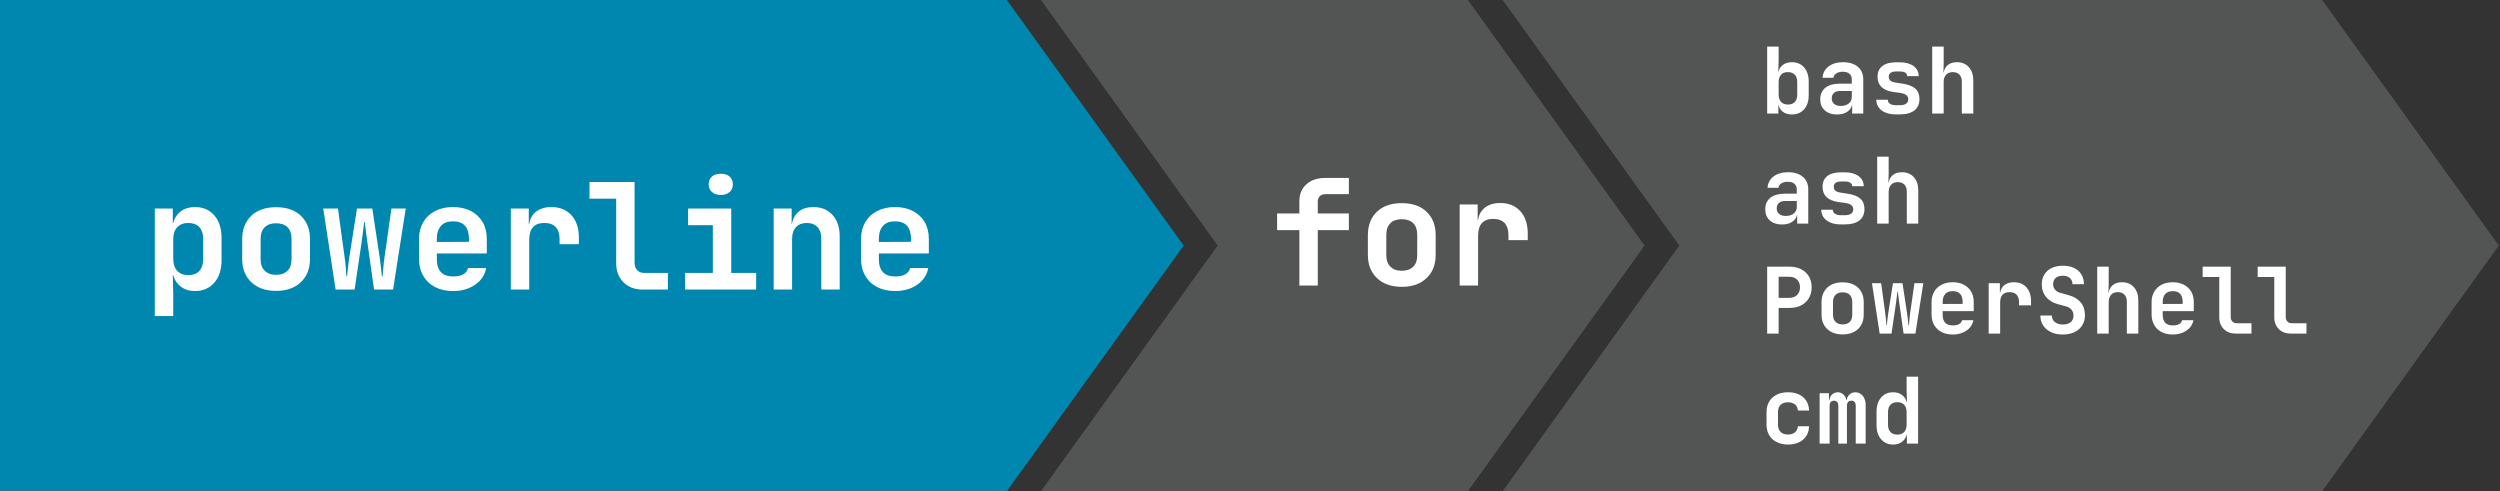 <?xml version="1.0" encoding="UTF-8" standalone="no"?>
<!DOCTYPE svg PUBLIC "-//W3C//DTD SVG 1.1//EN" "http://www.w3.org/Graphics/SVG/1.1/DTD/svg11.dtd">
<svg width="100%" height="100%" viewBox="0 0 509 100" version="1.1" xmlns="http://www.w3.org/2000/svg" xmlns:xlink="http://www.w3.org/1999/xlink" xml:space="preserve" xmlns:serif="http://www.serif.com/" style="fill-rule:evenodd;clip-rule:evenodd;stroke-linejoin:round;stroke-miterlimit:2;">
    <rect x="0" y="0" width="509" height="100" fill="#333333" stroke="none"/>
    <g transform="matrix(1,0,0,1,-110,-48)">
        <path d="M315,48L351,98L315,148L110,148L110,48L315,48Z" style="fill:rgb(0,135,175);"/>
    </g>
    <g transform="matrix(0.456,0,0,1,154.793,-48)">
        <path d="M315.945,48L394.818,98L315.945,148L125.336,148L204.209,98L125.336,48L315.945,48Z" style="fill:rgb(83,85,84);"/>
    </g>
    <g transform="matrix(0.456,0,0,1,248.793,-48)">
        <path d="M491.218,48L570.091,98L491.218,148L125.336,148L204.209,98L125.336,48L491.218,48Z" style="fill:rgb(83,85,84);"/>
    </g>
    <g transform="matrix(1,0,0,1,226.875,-59.644)">
        <g transform="matrix(18.667,0,0,18.667,131.485,82.764)">
            <path d="M0.347,0.01C0.307,0.01 0.274,0 0.248,-0.019C0.222,-0.038 0.206,-0.066 0.199,-0.101L0.199,-0L0.077,-0L0.077,-0.73L0.202,-0.73L0.202,-0.576L0.198,-0.445C0.204,-0.481 0.22,-0.509 0.247,-0.53C0.273,-0.55 0.306,-0.56 0.347,-0.56C0.402,-0.56 0.447,-0.541 0.48,-0.503C0.513,-0.465 0.53,-0.414 0.53,-0.349L0.53,-0.2C0.53,-0.135 0.513,-0.084 0.48,-0.047C0.447,-0.009 0.402,0.01 0.347,0.01ZM0.303,-0.098C0.335,-0.098 0.36,-0.107 0.378,-0.126C0.396,-0.145 0.405,-0.171 0.405,-0.206L0.405,-0.344C0.405,-0.379 0.396,-0.405 0.378,-0.424C0.36,-0.443 0.335,-0.452 0.303,-0.452C0.271,-0.452 0.246,-0.443 0.229,-0.424C0.211,-0.405 0.202,-0.378 0.202,-0.344L0.202,-0.206C0.202,-0.172 0.211,-0.146 0.229,-0.127C0.246,-0.108 0.271,-0.098 0.303,-0.098Z" style="fill:white;fill-rule:nonzero;"/>
        </g>
        <g transform="matrix(18.667,0,0,18.667,142.685,82.764)">
            <path d="M0.239,0.01C0.182,0.01 0.138,-0.005 0.105,-0.035C0.072,-0.064 0.056,-0.105 0.056,-0.156C0.056,-0.21 0.075,-0.252 0.112,-0.282C0.149,-0.311 0.201,-0.326 0.268,-0.326L0.4,-0.326L0.4,-0.372C0.4,-0.399 0.391,-0.419 0.374,-0.434C0.357,-0.449 0.332,-0.456 0.301,-0.456C0.272,-0.456 0.249,-0.45 0.231,-0.438C0.212,-0.426 0.202,-0.41 0.2,-0.39L0.081,-0.39C0.084,-0.441 0.106,-0.483 0.147,-0.514C0.188,-0.545 0.24,-0.56 0.305,-0.56C0.373,-0.56 0.427,-0.543 0.466,-0.51C0.505,-0.477 0.525,-0.431 0.525,-0.373L0.525,-0L0.404,-0L0.404,-0.093L0.402,-0.093C0.395,-0.061 0.377,-0.036 0.348,-0.018C0.319,0.001 0.283,0.01 0.239,0.01ZM0.28,-0.083C0.315,-0.083 0.344,-0.092 0.367,-0.11C0.389,-0.127 0.4,-0.151 0.4,-0.18L0.4,-0.246L0.271,-0.246C0.243,-0.246 0.221,-0.239 0.205,-0.225C0.189,-0.21 0.181,-0.191 0.181,-0.166C0.181,-0.14 0.19,-0.12 0.208,-0.105C0.225,-0.09 0.249,-0.083 0.28,-0.083Z" style="fill:white;fill-rule:nonzero;"/>
        </g>
        <g transform="matrix(18.667,0,0,18.667,153.885,82.764)">
            <path d="M0.279,0.009C0.237,0.009 0.2,0.003 0.168,-0.011C0.136,-0.023 0.111,-0.042 0.094,-0.066C0.076,-0.09 0.067,-0.118 0.067,-0.151L0.193,-0.151C0.193,-0.132 0.201,-0.117 0.217,-0.107C0.232,-0.096 0.253,-0.091 0.28,-0.091L0.323,-0.091C0.354,-0.091 0.378,-0.097 0.393,-0.108C0.408,-0.119 0.416,-0.135 0.416,-0.155C0.416,-0.193 0.388,-0.216 0.331,-0.225L0.254,-0.235C0.139,-0.252 0.081,-0.307 0.081,-0.4C0.081,-0.452 0.098,-0.492 0.134,-0.519C0.169,-0.546 0.219,-0.559 0.286,-0.559L0.324,-0.559C0.386,-0.559 0.436,-0.545 0.474,-0.518C0.511,-0.49 0.53,-0.453 0.53,-0.408L0.404,-0.408C0.404,-0.424 0.397,-0.436 0.383,-0.446C0.369,-0.455 0.349,-0.459 0.323,-0.459L0.285,-0.459C0.23,-0.459 0.203,-0.439 0.203,-0.4C0.203,-0.366 0.227,-0.345 0.276,-0.338L0.354,-0.326C0.416,-0.317 0.462,-0.299 0.493,-0.272C0.523,-0.245 0.538,-0.207 0.538,-0.158C0.538,-0.105 0.52,-0.064 0.484,-0.035C0.447,-0.006 0.394,0.009 0.323,0.009L0.279,0.009Z" style="fill:white;fill-rule:nonzero;"/>
        </g>
        <g transform="matrix(18.667,0,0,18.667,165.085,82.764)">
            <path d="M0.077,-0L0.077,-0.73L0.202,-0.73L0.202,-0.55L0.199,-0.445L0.201,-0.445C0.207,-0.481 0.223,-0.509 0.248,-0.53C0.273,-0.55 0.306,-0.56 0.347,-0.56C0.401,-0.56 0.444,-0.542 0.477,-0.506C0.509,-0.47 0.525,-0.422 0.525,-0.361L0.525,-0L0.4,-0L0.4,-0.348C0.4,-0.381 0.391,-0.407 0.374,-0.425C0.356,-0.443 0.332,-0.452 0.302,-0.452C0.271,-0.452 0.246,-0.443 0.229,-0.424C0.211,-0.405 0.202,-0.379 0.202,-0.344L0.202,-0L0.077,-0Z" style="fill:white;fill-rule:nonzero;"/>
        </g>
        <g transform="matrix(18.667,0,0,18.667,131.485,105.164)">
            <path d="M0.239,0.01C0.182,0.01 0.138,-0.005 0.105,-0.035C0.072,-0.064 0.056,-0.105 0.056,-0.156C0.056,-0.21 0.075,-0.252 0.112,-0.282C0.149,-0.311 0.201,-0.326 0.268,-0.326L0.4,-0.326L0.4,-0.372C0.4,-0.399 0.391,-0.419 0.374,-0.434C0.357,-0.449 0.332,-0.456 0.301,-0.456C0.272,-0.456 0.249,-0.45 0.231,-0.438C0.212,-0.426 0.202,-0.41 0.2,-0.39L0.081,-0.39C0.084,-0.441 0.106,-0.483 0.147,-0.514C0.188,-0.545 0.24,-0.56 0.305,-0.56C0.373,-0.56 0.427,-0.543 0.466,-0.51C0.505,-0.477 0.525,-0.431 0.525,-0.373L0.525,-0L0.404,-0L0.404,-0.093L0.402,-0.093C0.395,-0.061 0.377,-0.036 0.348,-0.018C0.319,0.001 0.283,0.01 0.239,0.01ZM0.28,-0.083C0.315,-0.083 0.344,-0.092 0.367,-0.11C0.389,-0.127 0.4,-0.151 0.4,-0.18L0.4,-0.246L0.271,-0.246C0.243,-0.246 0.221,-0.239 0.205,-0.225C0.189,-0.21 0.181,-0.191 0.181,-0.166C0.181,-0.14 0.19,-0.12 0.208,-0.105C0.225,-0.09 0.249,-0.083 0.28,-0.083Z" style="fill:white;fill-rule:nonzero;"/>
        </g>
        <g transform="matrix(18.667,0,0,18.667,142.685,105.164)">
            <path d="M0.279,0.009C0.237,0.009 0.2,0.003 0.168,-0.011C0.136,-0.023 0.111,-0.042 0.094,-0.066C0.076,-0.09 0.067,-0.118 0.067,-0.151L0.193,-0.151C0.193,-0.132 0.201,-0.117 0.217,-0.107C0.232,-0.096 0.253,-0.091 0.28,-0.091L0.323,-0.091C0.354,-0.091 0.378,-0.097 0.393,-0.108C0.408,-0.119 0.416,-0.135 0.416,-0.155C0.416,-0.193 0.388,-0.216 0.331,-0.225L0.254,-0.235C0.139,-0.252 0.081,-0.307 0.081,-0.4C0.081,-0.452 0.098,-0.492 0.134,-0.519C0.169,-0.546 0.219,-0.559 0.286,-0.559L0.324,-0.559C0.386,-0.559 0.436,-0.545 0.474,-0.518C0.511,-0.49 0.53,-0.453 0.53,-0.408L0.404,-0.408C0.404,-0.424 0.397,-0.436 0.383,-0.446C0.369,-0.455 0.349,-0.459 0.323,-0.459L0.285,-0.459C0.23,-0.459 0.203,-0.439 0.203,-0.4C0.203,-0.366 0.227,-0.345 0.276,-0.338L0.354,-0.326C0.416,-0.317 0.462,-0.299 0.493,-0.272C0.523,-0.245 0.538,-0.207 0.538,-0.158C0.538,-0.105 0.52,-0.064 0.484,-0.035C0.447,-0.006 0.394,0.009 0.323,0.009L0.279,0.009Z" style="fill:white;fill-rule:nonzero;"/>
        </g>
        <g transform="matrix(18.667,0,0,18.667,153.885,105.164)">
            <path d="M0.077,-0L0.077,-0.73L0.202,-0.73L0.202,-0.55L0.199,-0.445L0.201,-0.445C0.207,-0.481 0.223,-0.509 0.248,-0.53C0.273,-0.55 0.306,-0.56 0.347,-0.56C0.401,-0.56 0.444,-0.542 0.477,-0.506C0.509,-0.47 0.525,-0.422 0.525,-0.361L0.525,-0L0.4,-0L0.4,-0.348C0.4,-0.381 0.391,-0.407 0.374,-0.425C0.356,-0.443 0.332,-0.452 0.302,-0.452C0.271,-0.452 0.246,-0.443 0.229,-0.424C0.211,-0.405 0.202,-0.379 0.202,-0.344L0.202,-0L0.077,-0Z" style="fill:white;fill-rule:nonzero;"/>
        </g>
        <g transform="matrix(18.667,0,0,18.667,131.485,127.564)">
            <path d="M0.077,-0L0.077,-0.73L0.32,-0.73C0.369,-0.73 0.411,-0.721 0.448,-0.702C0.484,-0.683 0.512,-0.657 0.532,-0.624C0.552,-0.59 0.562,-0.55 0.562,-0.505C0.562,-0.46 0.552,-0.42 0.532,-0.387C0.512,-0.353 0.484,-0.327 0.448,-0.308C0.411,-0.289 0.369,-0.28 0.32,-0.28L0.202,-0.28L0.202,-0L0.077,-0ZM0.202,-0.39L0.32,-0.39C0.355,-0.39 0.383,-0.401 0.404,-0.422C0.425,-0.443 0.435,-0.471 0.435,-0.505C0.435,-0.539 0.425,-0.567 0.404,-0.588C0.383,-0.609 0.355,-0.62 0.32,-0.62L0.202,-0.62L0.202,-0.39Z" style="fill:white;fill-rule:nonzero;"/>
        </g>
        <g transform="matrix(18.667,0,0,18.667,142.685,127.564)">
            <path d="M0.3,0.009C0.229,0.009 0.173,-0.011 0.132,-0.05C0.091,-0.089 0.07,-0.141 0.07,-0.207L0.07,-0.343C0.07,-0.409 0.091,-0.462 0.132,-0.501C0.173,-0.54 0.229,-0.559 0.3,-0.559C0.371,-0.559 0.427,-0.54 0.468,-0.501C0.509,-0.462 0.53,-0.409 0.53,-0.344L0.53,-0.207C0.53,-0.141 0.509,-0.089 0.468,-0.05C0.427,-0.011 0.371,0.009 0.3,0.009ZM0.3,-0.1C0.333,-0.1 0.359,-0.109 0.378,-0.128C0.396,-0.146 0.405,-0.172 0.405,-0.207L0.405,-0.343C0.405,-0.378 0.396,-0.404 0.378,-0.423C0.359,-0.441 0.333,-0.45 0.3,-0.45C0.267,-0.45 0.241,-0.441 0.223,-0.423C0.204,-0.404 0.195,-0.378 0.195,-0.343L0.195,-0.207C0.195,-0.172 0.204,-0.146 0.223,-0.128C0.241,-0.109 0.267,-0.1 0.3,-0.1Z" style="fill:white;fill-rule:nonzero;"/>
        </g>
        <g transform="matrix(18.667,0,0,18.667,153.885,127.564)">
            <path d="M0.104,-0L0.02,-0.55L0.12,-0.55L0.166,-0.213C0.169,-0.194 0.171,-0.172 0.173,-0.149C0.174,-0.126 0.176,-0.106 0.177,-0.091L0.182,-0.091C0.183,-0.106 0.185,-0.126 0.188,-0.149C0.191,-0.171 0.193,-0.193 0.196,-0.213L0.249,-0.55L0.353,-0.55L0.404,-0.213C0.407,-0.194 0.409,-0.172 0.412,-0.149C0.415,-0.125 0.417,-0.105 0.418,-0.09L0.423,-0.09C0.424,-0.106 0.426,-0.126 0.428,-0.149C0.43,-0.171 0.432,-0.193 0.435,-0.213L0.483,-0.55L0.58,-0.55L0.494,-0L0.365,-0L0.317,-0.339C0.314,-0.358 0.312,-0.379 0.309,-0.402C0.306,-0.425 0.303,-0.443 0.302,-0.458L0.298,-0.458C0.296,-0.443 0.294,-0.425 0.291,-0.402C0.288,-0.379 0.286,-0.358 0.283,-0.339L0.233,-0L0.104,-0Z" style="fill:white;fill-rule:nonzero;"/>
        </g>
        <g transform="matrix(18.667,0,0,18.667,165.085,127.564)">
            <path d="M0.301,0.01C0.254,0.01 0.214,0.001 0.179,-0.017C0.144,-0.035 0.118,-0.06 0.099,-0.093C0.08,-0.125 0.07,-0.163 0.07,-0.206L0.07,-0.344C0.07,-0.387 0.08,-0.425 0.099,-0.458C0.118,-0.49 0.144,-0.515 0.179,-0.533C0.214,-0.551 0.254,-0.56 0.301,-0.56C0.347,-0.56 0.387,-0.551 0.422,-0.533C0.456,-0.515 0.483,-0.49 0.502,-0.458C0.521,-0.425 0.53,-0.387 0.53,-0.344L0.53,-0.245L0.191,-0.245L0.191,-0.206C0.191,-0.128 0.228,-0.089 0.302,-0.089C0.359,-0.089 0.393,-0.108 0.403,-0.146L0.526,-0.146C0.517,-0.099 0.492,-0.061 0.451,-0.033C0.409,-0.004 0.36,0.01 0.301,0.01ZM0.191,-0.344L0.191,-0.323L0.409,-0.324L0.409,-0.345C0.409,-0.383 0.4,-0.412 0.382,-0.433C0.364,-0.453 0.337,-0.463 0.301,-0.463C0.264,-0.463 0.237,-0.453 0.219,-0.432C0.2,-0.411 0.191,-0.382 0.191,-0.344Z" style="fill:white;fill-rule:nonzero;"/>
        </g>
        <g transform="matrix(18.667,0,0,18.667,176.285,127.564)">
            <path d="M0.093,-0L0.093,-0.55L0.215,-0.55L0.215,-0.445L0.218,-0.445C0.223,-0.481 0.239,-0.509 0.266,-0.53C0.293,-0.55 0.327,-0.56 0.368,-0.56C0.425,-0.56 0.47,-0.542 0.504,-0.505C0.538,-0.468 0.555,-0.417 0.555,-0.353L0.555,-0.308L0.424,-0.308L0.424,-0.344C0.424,-0.378 0.415,-0.405 0.398,-0.424C0.38,-0.443 0.354,-0.452 0.321,-0.452C0.252,-0.452 0.218,-0.414 0.218,-0.337L0.218,-0L0.093,-0Z" style="fill:white;fill-rule:nonzero;"/>
        </g>
        <g transform="matrix(18.667,0,0,18.667,187.485,127.564)">
            <path d="M0.302,0.01C0.252,0.01 0.209,0.002 0.173,-0.016C0.136,-0.033 0.108,-0.057 0.088,-0.088C0.067,-0.119 0.057,-0.155 0.057,-0.197L0.182,-0.197C0.182,-0.167 0.193,-0.143 0.215,-0.126C0.237,-0.108 0.266,-0.099 0.303,-0.099C0.339,-0.099 0.367,-0.108 0.388,-0.125C0.408,-0.142 0.418,-0.166 0.418,-0.196C0.418,-0.221 0.411,-0.242 0.397,-0.26C0.383,-0.277 0.364,-0.289 0.339,-0.296L0.251,-0.32C0.194,-0.335 0.15,-0.362 0.119,-0.4C0.088,-0.437 0.072,-0.483 0.072,-0.536C0.072,-0.598 0.093,-0.648 0.134,-0.685C0.175,-0.721 0.231,-0.74 0.301,-0.74C0.372,-0.74 0.428,-0.722 0.47,-0.686C0.511,-0.649 0.532,-0.6 0.532,-0.539L0.407,-0.539C0.407,-0.567 0.398,-0.589 0.379,-0.606C0.36,-0.623 0.333,-0.631 0.3,-0.631C0.267,-0.631 0.242,-0.623 0.224,-0.607C0.205,-0.59 0.196,-0.567 0.196,-0.538C0.196,-0.515 0.203,-0.496 0.217,-0.479C0.23,-0.462 0.25,-0.451 0.276,-0.444L0.365,-0.419C0.422,-0.404 0.466,-0.377 0.497,-0.34C0.528,-0.302 0.543,-0.255 0.543,-0.2C0.543,-0.158 0.533,-0.121 0.513,-0.09C0.493,-0.058 0.465,-0.033 0.429,-0.016C0.393,0.001 0.351,0.01 0.302,0.01Z" style="fill:white;fill-rule:nonzero;"/>
        </g>
        <g transform="matrix(18.667,0,0,18.667,198.685,127.564)">
            <path d="M0.077,-0L0.077,-0.73L0.202,-0.73L0.202,-0.55L0.199,-0.445L0.201,-0.445C0.207,-0.481 0.223,-0.509 0.248,-0.53C0.273,-0.55 0.306,-0.56 0.347,-0.56C0.401,-0.56 0.444,-0.542 0.477,-0.506C0.509,-0.47 0.525,-0.422 0.525,-0.361L0.525,-0L0.4,-0L0.4,-0.348C0.4,-0.381 0.391,-0.407 0.374,-0.425C0.356,-0.443 0.332,-0.452 0.302,-0.452C0.271,-0.452 0.246,-0.443 0.229,-0.424C0.211,-0.405 0.202,-0.379 0.202,-0.344L0.202,-0L0.077,-0Z" style="fill:white;fill-rule:nonzero;"/>
        </g>
        <g transform="matrix(18.667,0,0,18.667,209.885,127.564)">
            <path d="M0.301,0.01C0.254,0.01 0.214,0.001 0.179,-0.017C0.144,-0.035 0.118,-0.06 0.099,-0.093C0.08,-0.125 0.07,-0.163 0.07,-0.206L0.07,-0.344C0.07,-0.387 0.08,-0.425 0.099,-0.458C0.118,-0.49 0.144,-0.515 0.179,-0.533C0.214,-0.551 0.254,-0.56 0.301,-0.56C0.347,-0.56 0.387,-0.551 0.422,-0.533C0.456,-0.515 0.483,-0.49 0.502,-0.458C0.521,-0.425 0.53,-0.387 0.53,-0.344L0.53,-0.245L0.191,-0.245L0.191,-0.206C0.191,-0.128 0.228,-0.089 0.302,-0.089C0.359,-0.089 0.393,-0.108 0.403,-0.146L0.526,-0.146C0.517,-0.099 0.492,-0.061 0.451,-0.033C0.409,-0.004 0.36,0.01 0.301,0.01ZM0.191,-0.344L0.191,-0.323L0.409,-0.324L0.409,-0.345C0.409,-0.383 0.4,-0.412 0.382,-0.433C0.364,-0.453 0.337,-0.463 0.301,-0.463C0.264,-0.463 0.237,-0.453 0.219,-0.432C0.2,-0.411 0.191,-0.382 0.191,-0.344Z" style="fill:white;fill-rule:nonzero;"/>
        </g>
        <g transform="matrix(18.667,0,0,18.667,221.085,127.564)">
            <path d="M0.389,-0C0.334,-0 0.291,-0.016 0.258,-0.049C0.225,-0.082 0.208,-0.125 0.208,-0.178L0.208,-0.617L0.027,-0.617L0.027,-0.73L0.333,-0.73L0.333,-0.181C0.333,-0.16 0.339,-0.144 0.351,-0.132C0.362,-0.119 0.378,-0.113 0.398,-0.113L0.559,-0.113L0.559,-0L0.389,-0Z" style="fill:white;fill-rule:nonzero;"/>
        </g>
        <g transform="matrix(18.667,0,0,18.667,232.285,127.564)">
            <path d="M0.389,-0C0.334,-0 0.291,-0.016 0.258,-0.049C0.225,-0.082 0.208,-0.125 0.208,-0.178L0.208,-0.617L0.027,-0.617L0.027,-0.73L0.333,-0.73L0.333,-0.181C0.333,-0.16 0.339,-0.144 0.351,-0.132C0.362,-0.119 0.378,-0.113 0.398,-0.113L0.559,-0.113L0.559,-0L0.389,-0Z" style="fill:white;fill-rule:nonzero;"/>
        </g>
        <g transform="matrix(18.667,0,0,18.667,131.485,149.964)">
            <path d="M0.303,0.01C0.256,0.01 0.216,0.001 0.181,-0.017C0.146,-0.034 0.118,-0.059 0.099,-0.092C0.08,-0.124 0.07,-0.162 0.07,-0.206L0.07,-0.344C0.07,-0.388 0.08,-0.426 0.099,-0.459C0.118,-0.491 0.146,-0.516 0.181,-0.534C0.216,-0.551 0.256,-0.56 0.303,-0.56C0.372,-0.56 0.428,-0.542 0.469,-0.507C0.51,-0.471 0.532,-0.422 0.534,-0.361L0.412,-0.361C0.41,-0.39 0.399,-0.412 0.38,-0.428C0.36,-0.443 0.334,-0.451 0.303,-0.451C0.27,-0.451 0.243,-0.442 0.224,-0.424C0.205,-0.405 0.195,-0.379 0.195,-0.345L0.195,-0.206C0.195,-0.172 0.205,-0.146 0.224,-0.127C0.243,-0.108 0.27,-0.099 0.303,-0.099C0.335,-0.099 0.361,-0.107 0.38,-0.123C0.399,-0.138 0.41,-0.16 0.412,-0.189L0.534,-0.189C0.532,-0.128 0.51,-0.079 0.469,-0.044C0.428,-0.008 0.372,0.01 0.303,0.01Z" style="fill:white;fill-rule:nonzero;"/>
        </g>
        <g transform="matrix(18.667,0,0,18.667,142.685,149.964)">
            <path d="M0.049,-0L0.049,-0.55L0.151,-0.55L0.151,-0.476L0.156,-0.476C0.159,-0.501 0.169,-0.522 0.186,-0.537C0.203,-0.552 0.223,-0.56 0.248,-0.56C0.271,-0.56 0.29,-0.552 0.307,-0.537C0.324,-0.522 0.335,-0.501 0.341,-0.476L0.344,-0.476C0.348,-0.501 0.359,-0.522 0.376,-0.537C0.393,-0.552 0.414,-0.56 0.439,-0.56C0.472,-0.56 0.498,-0.547 0.52,-0.521C0.541,-0.494 0.551,-0.46 0.551,-0.419L0.551,-0L0.443,-0L0.443,-0.41C0.443,-0.449 0.427,-0.468 0.395,-0.468C0.363,-0.468 0.347,-0.449 0.347,-0.41L0.347,-0L0.253,-0L0.253,-0.41C0.253,-0.449 0.237,-0.468 0.205,-0.468C0.174,-0.468 0.158,-0.449 0.158,-0.41L0.158,-0L0.049,-0Z" style="fill:white;fill-rule:nonzero;"/>
        </g>
        <g transform="matrix(18.667,0,0,18.667,153.885,149.964)">
            <path d="M0.25,0.01C0.197,0.01 0.153,-0.009 0.12,-0.047C0.087,-0.085 0.07,-0.136 0.07,-0.2L0.07,-0.349C0.07,-0.414 0.087,-0.465 0.12,-0.503C0.153,-0.541 0.196,-0.56 0.25,-0.56C0.288,-0.56 0.32,-0.551 0.346,-0.532C0.372,-0.513 0.39,-0.486 0.4,-0.451L0.402,-0.451L0.398,-0.576L0.398,-0.73L0.523,-0.73L0.523,-0L0.401,-0L0.401,-0.099L0.4,-0.099C0.39,-0.064 0.372,-0.038 0.347,-0.019C0.321,0.001 0.289,0.01 0.25,0.01ZM0.297,-0.098C0.329,-0.098 0.354,-0.108 0.372,-0.127C0.389,-0.146 0.398,-0.174 0.398,-0.209L0.398,-0.341C0.398,-0.376 0.389,-0.404 0.372,-0.423C0.354,-0.442 0.329,-0.452 0.297,-0.452C0.265,-0.452 0.24,-0.443 0.222,-0.424C0.204,-0.405 0.195,-0.379 0.195,-0.344L0.195,-0.206C0.195,-0.171 0.204,-0.145 0.222,-0.126C0.24,-0.107 0.265,-0.098 0.297,-0.098Z" style="fill:white;fill-rule:nonzero;"/>
        </g>
    </g>
    <g transform="matrix(1,0,0,1,54.915,-24.634)">
        <g transform="matrix(30,0,0,30,203.485,82.764)">
            <path d="M0.205,-0L0.205,-0.376L0.054,-0.376L0.054,-0.489L0.205,-0.489L0.205,-0.572C0.205,-0.62 0.221,-0.658 0.253,-0.687C0.285,-0.716 0.327,-0.73 0.38,-0.73L0.541,-0.73L0.541,-0.62L0.383,-0.62C0.367,-0.62 0.354,-0.616 0.345,-0.607C0.335,-0.598 0.33,-0.585 0.33,-0.57L0.33,-0.489L0.541,-0.489L0.541,-0.376L0.33,-0.376L0.33,-0L0.205,-0Z" style="fill:white;fill-rule:nonzero;"/>
        </g>
        <g transform="matrix(30,0,0,30,221.485,82.764)">
            <path d="M0.3,0.009C0.229,0.009 0.173,-0.011 0.132,-0.05C0.091,-0.089 0.07,-0.141 0.07,-0.207L0.07,-0.343C0.07,-0.409 0.091,-0.462 0.132,-0.501C0.173,-0.54 0.229,-0.559 0.3,-0.559C0.371,-0.559 0.427,-0.54 0.468,-0.501C0.509,-0.462 0.53,-0.409 0.53,-0.344L0.53,-0.207C0.53,-0.141 0.509,-0.089 0.468,-0.05C0.427,-0.011 0.371,0.009 0.3,0.009ZM0.3,-0.1C0.333,-0.1 0.359,-0.109 0.378,-0.128C0.396,-0.146 0.405,-0.172 0.405,-0.207L0.405,-0.343C0.405,-0.378 0.396,-0.404 0.378,-0.423C0.359,-0.441 0.333,-0.45 0.3,-0.45C0.267,-0.45 0.241,-0.441 0.223,-0.423C0.204,-0.404 0.195,-0.378 0.195,-0.343L0.195,-0.207C0.195,-0.172 0.204,-0.146 0.223,-0.128C0.241,-0.109 0.267,-0.1 0.3,-0.1Z" style="fill:white;fill-rule:nonzero;"/>
        </g>
        <g transform="matrix(30,0,0,30,239.485,82.764)">
            <path d="M0.093,-0L0.093,-0.55L0.215,-0.55L0.215,-0.445L0.218,-0.445C0.223,-0.481 0.239,-0.509 0.266,-0.53C0.293,-0.55 0.327,-0.56 0.368,-0.56C0.425,-0.56 0.47,-0.542 0.504,-0.505C0.538,-0.468 0.555,-0.417 0.555,-0.353L0.555,-0.308L0.424,-0.308L0.424,-0.344C0.424,-0.378 0.415,-0.405 0.398,-0.424C0.38,-0.443 0.354,-0.452 0.321,-0.452C0.252,-0.452 0.218,-0.414 0.218,-0.337L0.218,-0L0.093,-0Z" style="fill:white;fill-rule:nonzero;"/>
        </g>
    </g>
    <g transform="matrix(1,0,0,1,-111.275,-23.809)">
        <g transform="matrix(30,0,0,30,140.485,82.764)">
            <path d="M0.077,0.18L0.077,-0.55L0.199,-0.55L0.199,-0.451L0.201,-0.451C0.211,-0.486 0.229,-0.513 0.255,-0.532C0.28,-0.551 0.312,-0.56 0.35,-0.56C0.404,-0.56 0.448,-0.541 0.481,-0.503C0.514,-0.465 0.53,-0.414 0.53,-0.35L0.53,-0.201C0.53,-0.136 0.514,-0.085 0.481,-0.047C0.448,-0.009 0.404,0.01 0.35,0.01C0.313,0.01 0.281,0.001 0.255,-0.019C0.229,-0.038 0.211,-0.064 0.201,-0.099L0.199,-0.099L0.202,0.026L0.202,0.18L0.077,0.18ZM0.304,-0.098C0.336,-0.098 0.361,-0.107 0.379,-0.126C0.396,-0.145 0.405,-0.171 0.405,-0.206L0.405,-0.344C0.405,-0.379 0.396,-0.405 0.379,-0.424C0.361,-0.443 0.336,-0.452 0.304,-0.452C0.272,-0.452 0.247,-0.442 0.229,-0.423C0.211,-0.404 0.202,-0.376 0.202,-0.341L0.202,-0.209C0.202,-0.174 0.211,-0.146 0.229,-0.127C0.247,-0.108 0.272,-0.098 0.304,-0.098Z" style="fill:white;fill-rule:nonzero;"/>
        </g>
        <g transform="matrix(30,0,0,30,158.485,82.764)">
            <path d="M0.3,0.009C0.229,0.009 0.173,-0.011 0.132,-0.05C0.091,-0.089 0.07,-0.141 0.07,-0.207L0.07,-0.343C0.07,-0.409 0.091,-0.462 0.132,-0.501C0.173,-0.54 0.229,-0.559 0.3,-0.559C0.371,-0.559 0.427,-0.54 0.468,-0.501C0.509,-0.462 0.53,-0.409 0.53,-0.344L0.53,-0.207C0.53,-0.141 0.509,-0.089 0.468,-0.05C0.427,-0.011 0.371,0.009 0.3,0.009ZM0.3,-0.1C0.333,-0.1 0.359,-0.109 0.378,-0.128C0.396,-0.146 0.405,-0.172 0.405,-0.207L0.405,-0.343C0.405,-0.378 0.396,-0.404 0.378,-0.423C0.359,-0.441 0.333,-0.45 0.3,-0.45C0.267,-0.45 0.241,-0.441 0.223,-0.423C0.204,-0.404 0.195,-0.378 0.195,-0.343L0.195,-0.207C0.195,-0.172 0.204,-0.146 0.223,-0.128C0.241,-0.109 0.267,-0.1 0.3,-0.1Z" style="fill:white;fill-rule:nonzero;"/>
        </g>
        <g transform="matrix(30,0,0,30,176.485,82.764)">
            <path d="M0.104,-0L0.02,-0.55L0.12,-0.55L0.166,-0.213C0.169,-0.194 0.171,-0.172 0.173,-0.149C0.174,-0.126 0.176,-0.106 0.177,-0.091L0.182,-0.091C0.183,-0.106 0.185,-0.126 0.188,-0.149C0.191,-0.171 0.193,-0.193 0.196,-0.213L0.249,-0.55L0.353,-0.55L0.404,-0.213C0.407,-0.194 0.409,-0.172 0.412,-0.149C0.415,-0.125 0.417,-0.105 0.418,-0.09L0.423,-0.09C0.424,-0.106 0.426,-0.126 0.428,-0.149C0.43,-0.171 0.432,-0.193 0.435,-0.213L0.483,-0.55L0.58,-0.55L0.494,-0L0.365,-0L0.317,-0.339C0.314,-0.358 0.312,-0.379 0.309,-0.402C0.306,-0.425 0.303,-0.443 0.302,-0.458L0.298,-0.458C0.296,-0.443 0.294,-0.425 0.291,-0.402C0.288,-0.379 0.286,-0.358 0.283,-0.339L0.233,-0L0.104,-0Z" style="fill:white;fill-rule:nonzero;"/>
        </g>
        <g transform="matrix(30,0,0,30,194.485,82.764)">
            <path d="M0.301,0.01C0.254,0.01 0.214,0.001 0.179,-0.017C0.144,-0.035 0.118,-0.06 0.099,-0.093C0.08,-0.125 0.07,-0.163 0.07,-0.206L0.07,-0.344C0.07,-0.387 0.08,-0.425 0.099,-0.458C0.118,-0.49 0.144,-0.515 0.179,-0.533C0.214,-0.551 0.254,-0.56 0.301,-0.56C0.347,-0.56 0.387,-0.551 0.422,-0.533C0.456,-0.515 0.483,-0.49 0.502,-0.458C0.521,-0.425 0.53,-0.387 0.53,-0.344L0.53,-0.245L0.191,-0.245L0.191,-0.206C0.191,-0.128 0.228,-0.089 0.302,-0.089C0.359,-0.089 0.393,-0.108 0.403,-0.146L0.526,-0.146C0.517,-0.099 0.492,-0.061 0.451,-0.033C0.409,-0.004 0.36,0.01 0.301,0.01ZM0.191,-0.344L0.191,-0.323L0.409,-0.324L0.409,-0.345C0.409,-0.383 0.4,-0.412 0.382,-0.433C0.364,-0.453 0.337,-0.463 0.301,-0.463C0.264,-0.463 0.237,-0.453 0.219,-0.432C0.2,-0.411 0.191,-0.382 0.191,-0.344Z" style="fill:white;fill-rule:nonzero;"/>
        </g>
        <g transform="matrix(30,0,0,30,212.485,82.764)">
            <path d="M0.093,-0L0.093,-0.55L0.215,-0.55L0.215,-0.445L0.218,-0.445C0.223,-0.481 0.239,-0.509 0.266,-0.53C0.293,-0.55 0.327,-0.56 0.368,-0.56C0.425,-0.56 0.47,-0.542 0.504,-0.505C0.538,-0.468 0.555,-0.417 0.555,-0.353L0.555,-0.308L0.424,-0.308L0.424,-0.344C0.424,-0.378 0.415,-0.405 0.398,-0.424C0.38,-0.443 0.354,-0.452 0.321,-0.452C0.252,-0.452 0.218,-0.414 0.218,-0.337L0.218,-0L0.093,-0Z" style="fill:white;fill-rule:nonzero;"/>
        </g>
        <g transform="matrix(30,0,0,30,230.485,82.764)">
            <path d="M0.389,-0C0.334,-0 0.291,-0.016 0.258,-0.049C0.225,-0.082 0.208,-0.125 0.208,-0.178L0.208,-0.617L0.027,-0.617L0.027,-0.73L0.333,-0.73L0.333,-0.181C0.333,-0.16 0.339,-0.144 0.351,-0.132C0.362,-0.119 0.378,-0.113 0.398,-0.113L0.559,-0.113L0.559,-0L0.389,-0Z" style="fill:white;fill-rule:nonzero;"/>
        </g>
        <g transform="matrix(30,0,0,30,248.485,82.764)">
            <path d="M0.076,-0L0.076,-0.113L0.264,-0.113L0.264,-0.437L0.096,-0.437L0.096,-0.55L0.389,-0.55L0.389,-0.113L0.558,-0.113L0.558,-0L0.076,-0ZM0.318,-0.642C0.293,-0.642 0.273,-0.649 0.258,-0.662C0.243,-0.675 0.236,-0.692 0.236,-0.714C0.236,-0.736 0.243,-0.753 0.258,-0.767C0.273,-0.78 0.293,-0.786 0.318,-0.786C0.343,-0.786 0.363,-0.78 0.378,-0.767C0.393,-0.753 0.4,-0.736 0.4,-0.714C0.4,-0.692 0.393,-0.675 0.378,-0.662C0.363,-0.649 0.343,-0.642 0.318,-0.642Z" style="fill:white;fill-rule:nonzero;"/>
        </g>
        <g transform="matrix(30,0,0,30,266.485,82.764)">
            <path d="M0.077,-0L0.077,-0.55L0.199,-0.55L0.199,-0.445L0.201,-0.445C0.207,-0.481 0.223,-0.509 0.248,-0.53C0.273,-0.55 0.306,-0.56 0.347,-0.56C0.401,-0.56 0.444,-0.542 0.477,-0.506C0.509,-0.47 0.525,-0.422 0.525,-0.361L0.525,-0L0.4,-0L0.4,-0.348C0.4,-0.381 0.391,-0.407 0.374,-0.425C0.356,-0.443 0.332,-0.452 0.302,-0.452C0.271,-0.452 0.246,-0.443 0.229,-0.424C0.211,-0.405 0.202,-0.379 0.202,-0.344L0.202,-0L0.077,-0Z" style="fill:white;fill-rule:nonzero;"/>
        </g>
        <g transform="matrix(30,0,0,30,284.485,82.764)">
            <path d="M0.301,0.01C0.254,0.01 0.214,0.001 0.179,-0.017C0.144,-0.035 0.118,-0.06 0.099,-0.093C0.08,-0.125 0.07,-0.163 0.07,-0.206L0.07,-0.344C0.07,-0.387 0.08,-0.425 0.099,-0.458C0.118,-0.49 0.144,-0.515 0.179,-0.533C0.214,-0.551 0.254,-0.56 0.301,-0.56C0.347,-0.56 0.387,-0.551 0.422,-0.533C0.456,-0.515 0.483,-0.49 0.502,-0.458C0.521,-0.425 0.53,-0.387 0.53,-0.344L0.53,-0.245L0.191,-0.245L0.191,-0.206C0.191,-0.128 0.228,-0.089 0.302,-0.089C0.359,-0.089 0.393,-0.108 0.403,-0.146L0.526,-0.146C0.517,-0.099 0.492,-0.061 0.451,-0.033C0.409,-0.004 0.36,0.01 0.301,0.01ZM0.191,-0.344L0.191,-0.323L0.409,-0.324L0.409,-0.345C0.409,-0.383 0.4,-0.412 0.382,-0.433C0.364,-0.453 0.337,-0.463 0.301,-0.463C0.264,-0.463 0.237,-0.453 0.219,-0.432C0.2,-0.411 0.191,-0.382 0.191,-0.344Z" style="fill:white;fill-rule:nonzero;"/>
        </g>
    </g>
</svg>
